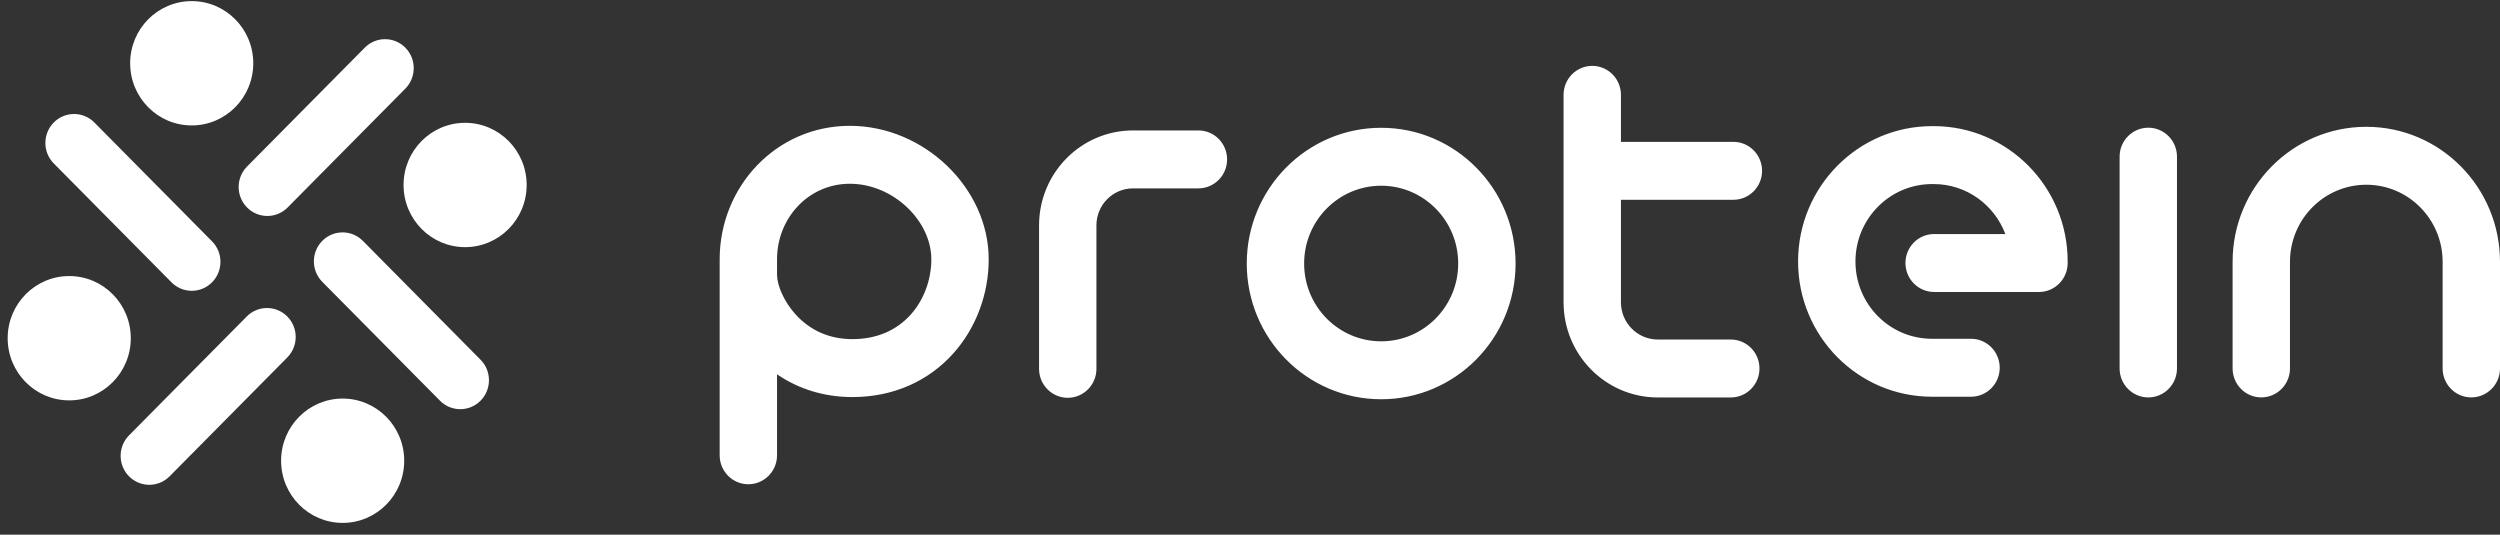<?xml version="1.0" encoding="UTF-8" standalone="no"?>
<svg width="173px" height="37px" viewBox="0 0 173 37" version="1.1" xmlns="http://www.w3.org/2000/svg" xmlns:xlink="http://www.w3.org/1999/xlink" xmlns:sketch="http://www.bohemiancoding.com/sketch/ns">
    <rect x="0" y="0" width="173" height="37" fill="#333333" stroke="none"/>
    <!-- Generator: Sketch 3.3.3 (12081) - http://www.bohemiancoding.com/sketch -->
    <title>logo</title>
    <desc>Created with Sketch.</desc>
    <defs></defs>
    <g id="Page-1" stroke="none" stroke-width="1" fill="none" fill-rule="evenodd" sketch:type="MSPage">
        <g id="p_landing-copy" sketch:type="MSArtboardGroup" transform="translate(-39, -35)" fill="#FFFFFF">
            <g id="header-copy-3" sketch:type="MSLayerGroup" transform="translate(-3, 0)">
                <path d="M100.809,43.707 C95.708,43.707 91.801,47.919 91.801,52.944 L91.801,58.993 L91.801,62.954 L91.801,65.499 L91.801,66.506 C91.801,67.613 92.689,68.51 93.786,68.51 C94.882,68.51 95.771,67.613 95.771,66.505 L95.771,60.902 C97.245,61.91 99.014,62.477 100.981,62.477 C103.805,62.477 106.244,61.383 107.97,59.455 C109.549,57.691 110.418,55.339 110.418,52.944 C110.418,48.016 105.952,43.707 100.809,43.707 L100.809,43.707 Z M105.025,56.766 C104.051,57.854 102.682,58.468 100.981,58.468 C99.364,58.468 98.04,57.843 97.057,56.76 C96.247,55.869 95.771,54.74 95.771,54.014 L95.771,52.944 C95.771,50.076 97.961,47.716 100.809,47.716 C103.799,47.716 106.448,50.271 106.448,52.944 C106.448,54.359 105.934,55.75 105.025,56.766 Z M137.577,43.843 C132.44,43.843 128.276,48.048 128.276,53.235 C128.276,58.423 132.44,62.628 137.577,62.628 C142.714,62.628 146.878,58.423 146.878,53.235 C146.878,48.048 142.714,43.843 137.577,43.843 Z M137.577,58.619 C134.633,58.619 132.246,56.208 132.246,53.235 C132.246,50.262 134.633,47.852 137.577,47.852 C140.521,47.852 142.908,50.262 142.908,53.235 C142.908,56.208 140.521,58.619 137.577,58.619 Z M161.95,48.825 C163.046,48.825 163.935,47.928 163.935,46.821 C163.935,45.714 163.046,44.816 161.95,44.816 L154.169,44.816 L154.169,41.563 C154.169,40.456 153.28,39.559 152.184,39.559 C151.088,39.559 150.199,40.456 150.199,41.563 L150.199,55.919 C150.199,59.556 153.119,62.504 156.722,62.504 L161.771,62.504 C162.868,62.504 163.756,61.607 163.756,60.5 C163.756,59.393 162.868,58.495 161.771,58.495 L156.722,58.495 C155.311,58.495 154.169,57.342 154.169,55.919 L154.169,48.825 L161.95,48.825 Z M124.93,44.026 L120.409,44.026 C116.815,44.026 113.903,46.967 113.903,50.596 L113.903,60.523 C113.903,61.63 114.792,62.527 115.888,62.527 C116.984,62.527 117.873,61.63 117.873,60.523 L117.873,50.596 C117.873,49.181 119.008,48.035 120.409,48.035 L124.93,48.035 C126.026,48.035 126.915,47.138 126.915,46.03 C126.915,44.923 126.026,44.026 124.93,44.026 Z M175.703,43.728 C170.583,43.728 166.43,47.919 166.427,53.089 C166.424,58.261 170.573,62.453 175.694,62.453 L178.395,62.453 C179.492,62.453 180.38,61.556 180.38,60.449 C180.38,59.342 179.492,58.444 178.395,58.444 L175.694,58.444 C172.766,58.444 170.395,56.049 170.397,53.092 C170.399,50.135 172.775,47.737 175.703,47.737 L175.81,47.737 C178.078,47.737 180.011,49.175 180.769,51.196 L175.842,51.196 C174.746,51.196 173.857,52.093 173.857,53.2 C173.857,54.307 174.746,55.205 175.842,55.205 L183.097,55.205 C184.193,55.205 185.082,54.307 185.082,53.2 L185.082,53.091 C185.082,47.92 180.931,43.728 175.81,43.728 L175.703,43.728 Z M190.662,43.837 C189.565,43.837 188.677,44.734 188.677,45.841 L188.677,60.497 C188.677,61.604 189.565,62.501 190.662,62.501 C191.758,62.501 192.647,61.604 192.647,60.497 L192.647,45.841 C192.647,44.734 191.758,43.837 190.662,43.837 Z M205.748,43.775 C200.638,43.776 196.496,47.959 196.496,53.119 L196.496,60.496 C196.496,61.603 197.385,62.5 198.481,62.5 C199.577,62.5 200.466,61.603 200.466,60.496 L200.466,53.119 C200.466,50.173 202.831,47.785 205.748,47.784 C208.666,47.784 211.03,50.172 211.03,53.119 L211.03,60.496 C211.03,61.603 211.919,62.5 213.015,62.5 C214.111,62.5 215,61.603 215,60.496 L215,53.119 C215,47.958 210.858,43.775 205.748,43.775 Z M61.881,56.902 C61.106,56.119 59.849,56.119 59.074,56.902 L50.929,65.127 C50.154,65.909 50.154,67.179 50.929,67.962 C51.704,68.744 52.961,68.744 53.736,67.962 L61.881,59.736 C62.656,58.953 62.656,57.684 61.881,56.902 Z M65.712,62.581 C63.359,62.581 61.452,64.506 61.452,66.882 C61.452,69.258 63.359,71.184 65.712,71.184 C68.064,71.184 69.971,69.258 69.971,66.882 C69.971,64.506 68.064,62.581 65.712,62.581 Z M59.097,49.358 C59.872,50.141 61.129,50.141 61.904,49.358 L70.049,41.133 C70.824,40.35 70.824,39.081 70.049,38.298 C69.274,37.515 68.017,37.515 67.242,38.298 L59.097,46.523 C58.321,47.306 58.321,48.575 59.097,49.358 Z M55.266,43.68 C57.619,43.68 59.526,41.754 59.526,39.378 C59.526,37.002 57.619,35.077 55.266,35.077 C52.914,35.077 51.007,37.002 51.007,39.378 C51.007,41.754 52.914,43.68 55.266,43.68 Z M53.866,54.536 C54.642,55.319 55.899,55.319 56.674,54.536 C57.449,53.753 57.449,52.484 56.674,51.701 L48.529,43.476 C47.753,42.693 46.497,42.693 45.722,43.476 C44.946,44.259 44.946,45.528 45.722,46.311 L53.866,54.536 Z M46.791,54.103 C44.438,54.103 42.531,56.029 42.531,58.404 C42.531,60.78 44.438,62.706 46.791,62.706 C49.143,62.706 51.05,60.78 51.05,58.404 C51.05,56.029 49.143,54.103 46.791,54.103 Z M67.11,51.668 C66.335,50.886 65.078,50.886 64.302,51.668 C63.527,52.451 63.527,53.72 64.302,54.503 L72.447,62.728 C73.223,63.511 74.48,63.511 75.255,62.728 C76.03,61.946 76.03,60.676 75.255,59.894 L67.11,51.668 Z M74.186,43.499 C71.833,43.499 69.926,45.425 69.926,47.8 C69.926,50.176 71.833,52.102 74.186,52.102 C76.538,52.102 78.445,50.176 78.445,47.8 C78.445,45.425 76.538,43.499 74.186,43.499 Z" id="logo" sketch:type="MSShapeGroup"></path>
            </g>
        </g>
    </g>
</svg>